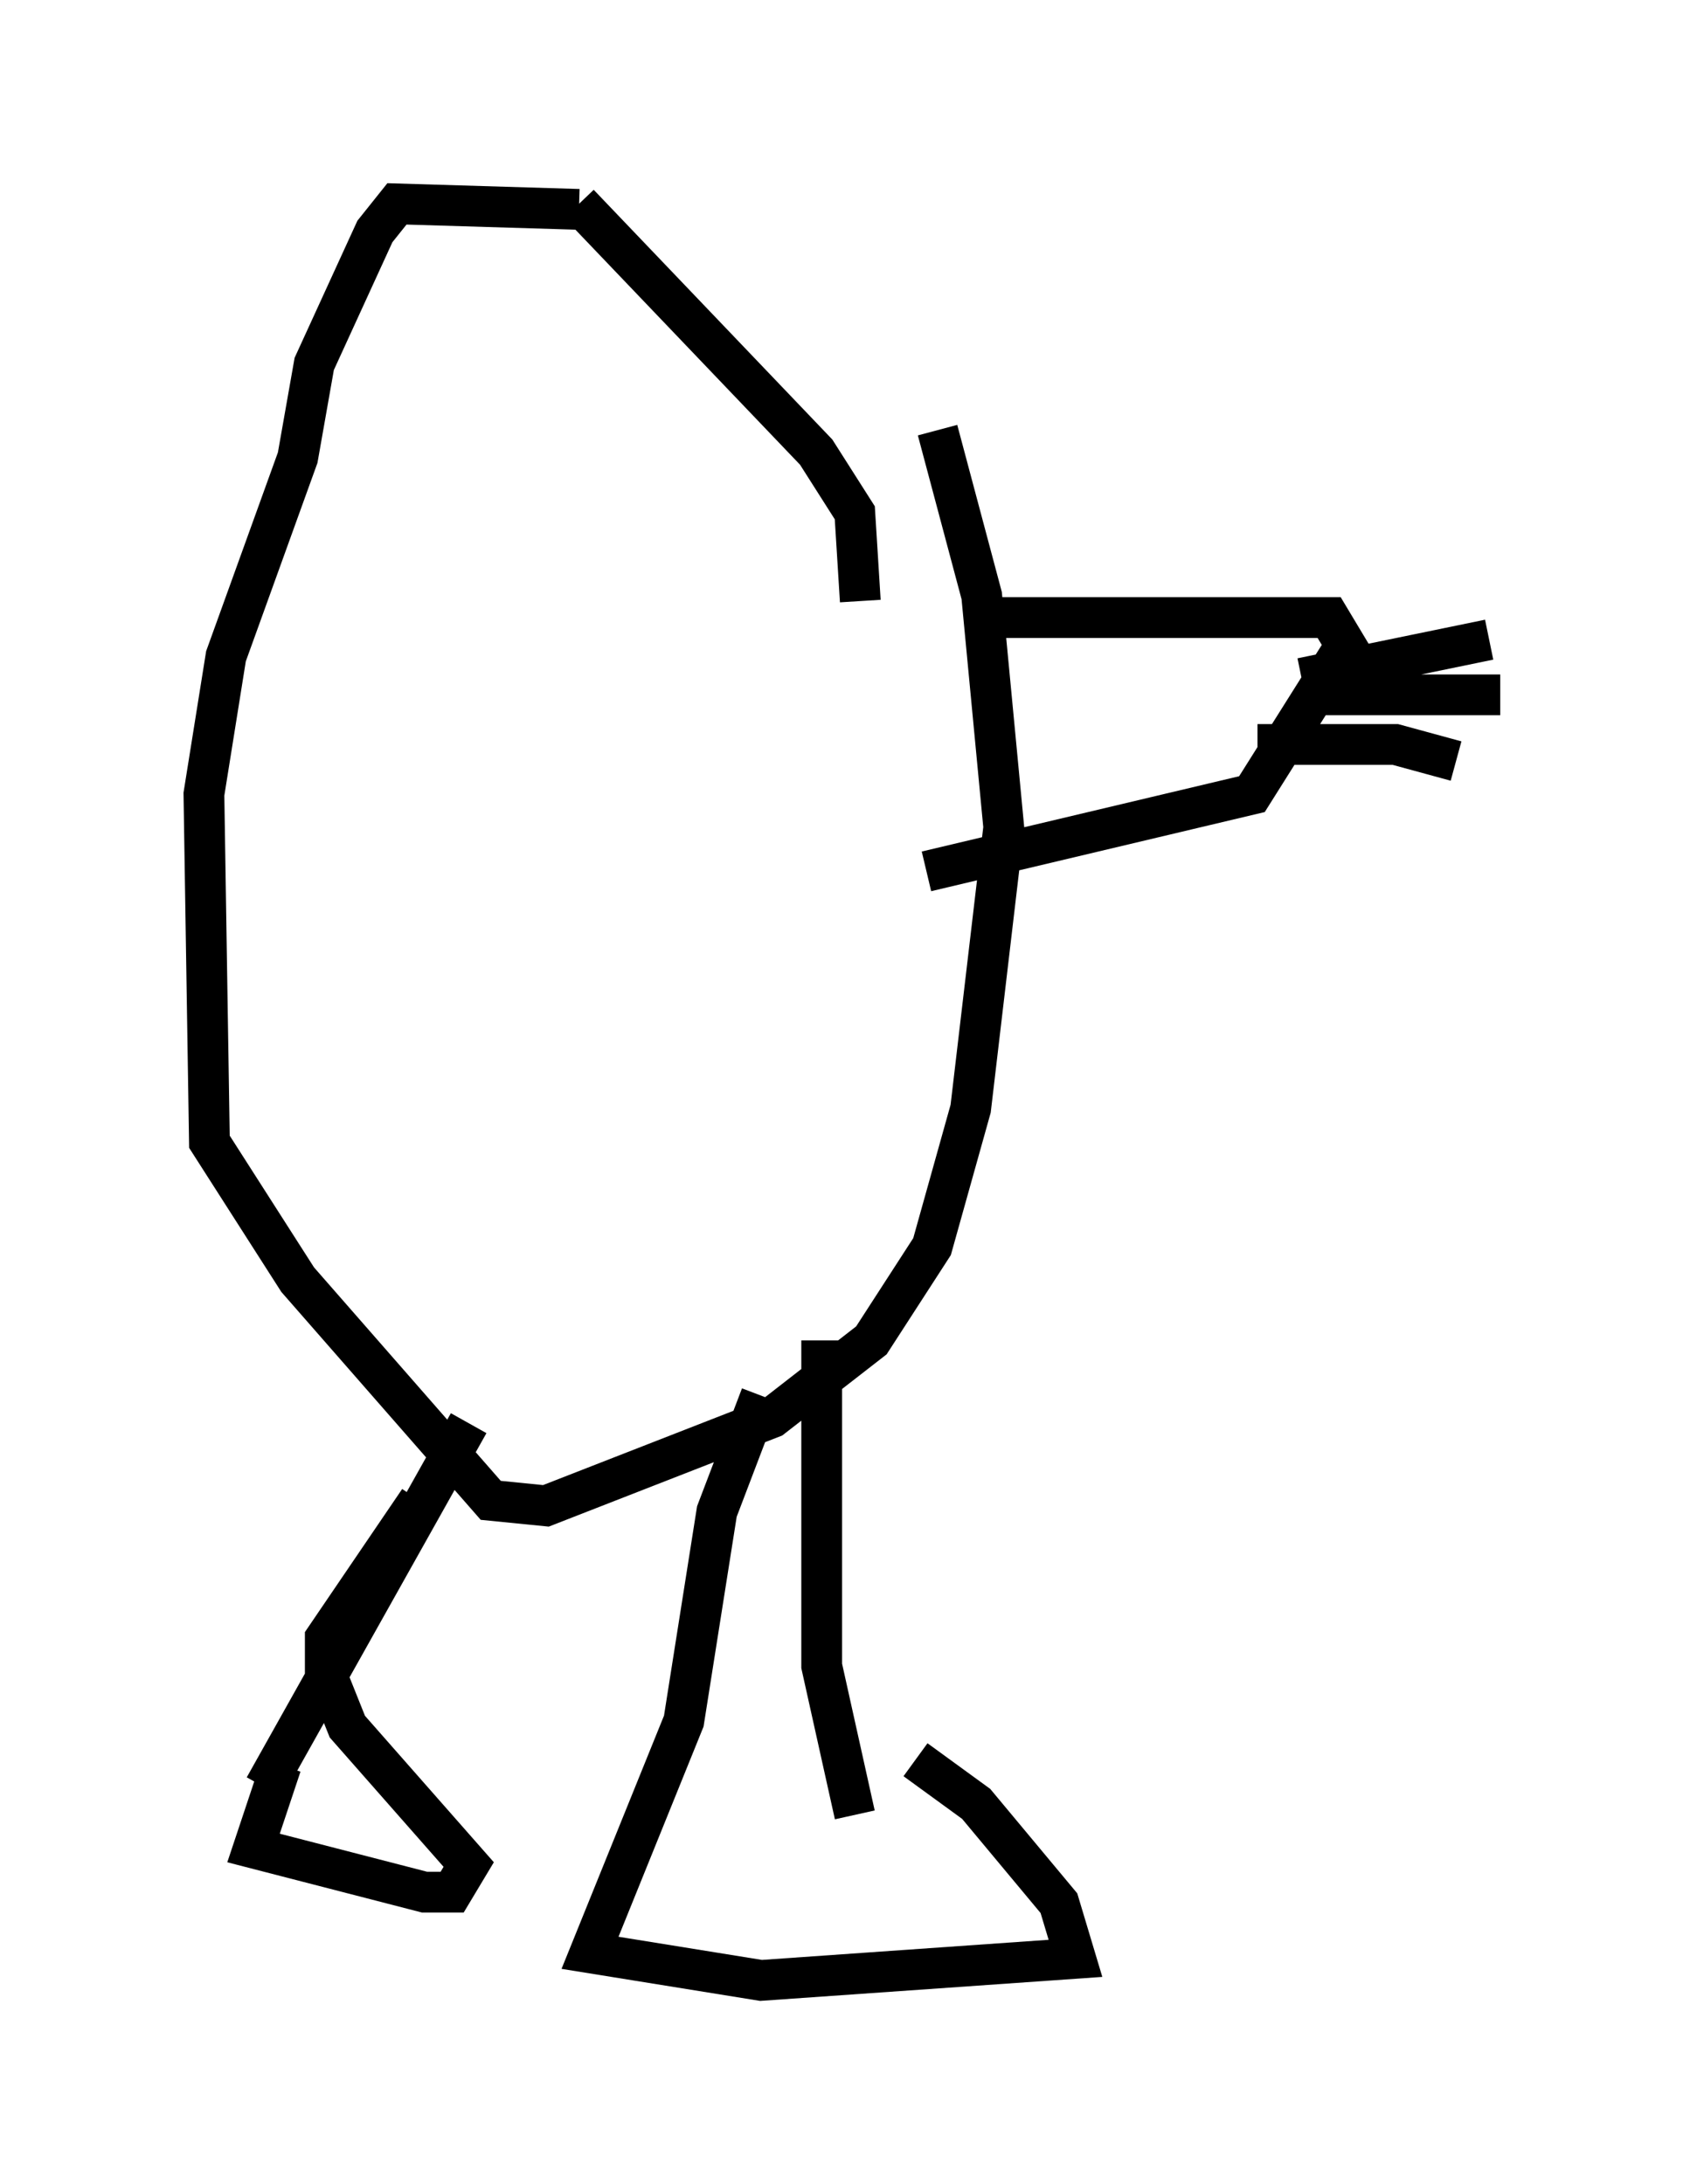 <?xml version="1.0" encoding="utf-8" ?>
<svg baseProfile="full" height="53.572" version="1.1" width="41.799" xmlns="http://www.w3.org/2000/svg" xmlns:ev="http://www.w3.org/2001/xml-events" xmlns:xlink="http://www.w3.org/1999/xlink"><defs /><rect fill="white" height="53.572" width="41.799" x="0" y="0" /><path d="M21.238, 15.825 m2.706, -0.677 l8.66, 0.0 0.406, 0.677 l-2.3, 3.654 -7.984, 1.894 m9.202, -4.736 l4.601, -0.947 m-4.465, 1.353 l4.736, 0.0 m-5.954, 1.218 l3.383, 0.0 1.488, 0.406 m-14.614, -3.924 l-0.135, -2.165 -0.947, -1.488 l-5.819, -6.089 m0.0, 0.135 l-4.465, -0.135 -0.541, 0.677 l-1.488, 3.248 -0.406, 2.3 l-1.759, 4.871 -0.541, 3.383 l0.135, 8.525 2.165, 3.383 l4.736, 5.413 1.353, 0.135 l5.548, -2.165 2.436, -1.894 l1.488, -2.3 0.947, -3.383 l0.812, -6.901 -0.541, -5.683 l-1.083, -4.059 m-11.502, 24.357 l-5.007, 8.931 m13.667, -10.961 l0.0, 7.984 0.812, 3.654 m-2.3, -10.284 l-1.083, 2.842 -0.812, 5.142 l-2.3, 5.683 4.195, 0.677 l7.713, -0.541 -0.406, -1.353 l-2.03, -2.436 -1.488, -1.083 m-15.561, 0.135 l-0.677, 2.03 4.195, 1.083 l0.677, 0.0 0.406, -0.677 l-2.977, -3.383 -0.541, -1.353 l0.0, -0.812 2.3, -3.383 " fill="none" stroke="black" stroke-width="1" /></svg>